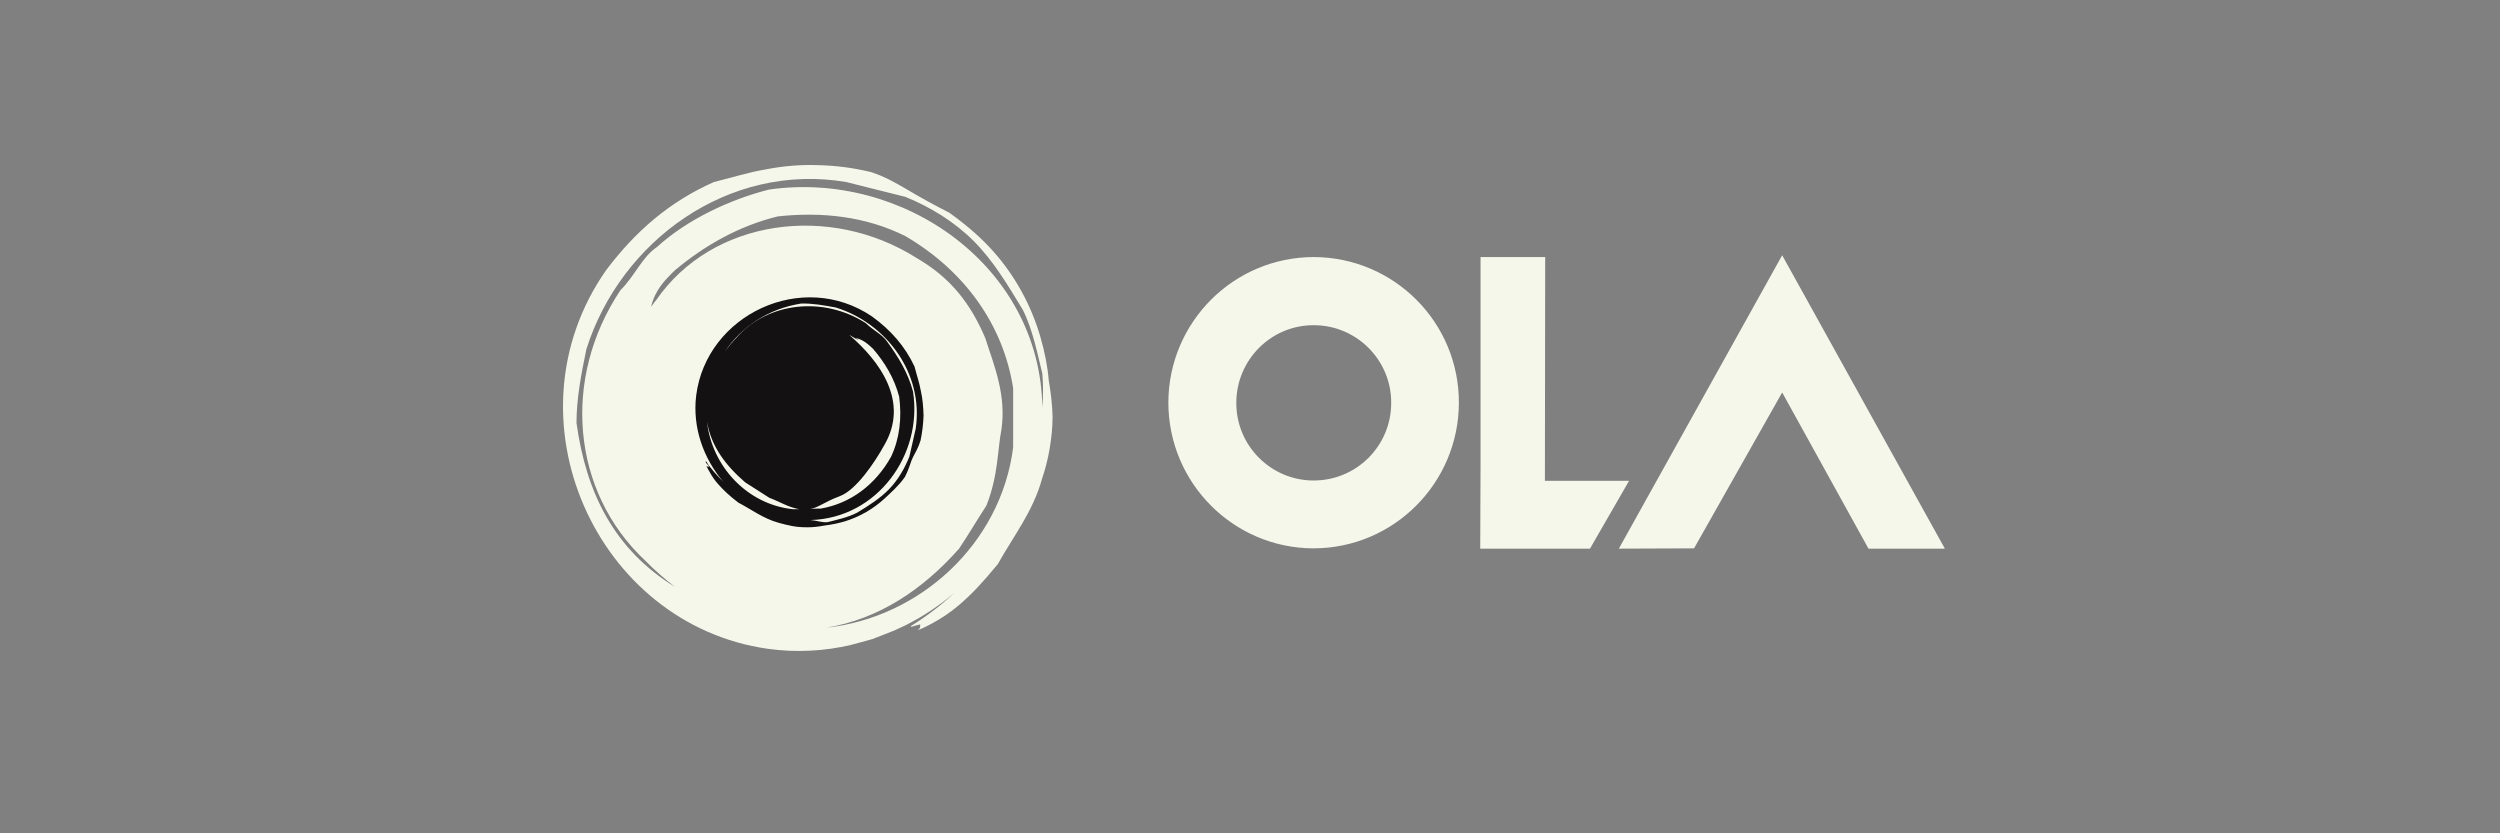 <svg width="144" height="48" viewBox="0 0 144 48" fill="none" xmlns="http://www.w3.org/2000/svg">
<rect x="0" y="0" width="144" height="48" fill="#808080" stroke="none"/>
<path fill-rule="evenodd" clip-rule="evenodd" d="M102.653 22.606L97.577 31.585L93.246 31.602L102.653 14.703L112.024 31.602H107.625L102.653 22.605V22.606ZM88.985 27.694H93.835L91.583 31.602H85.261L85.279 26.843V14.807H89.003L88.986 27.694L88.985 27.694ZM75.682 14.807C80.307 14.825 84.048 18.576 84.031 23.213C84.014 27.833 80.272 31.585 75.646 31.585C71.039 31.567 67.297 27.816 67.297 23.178C67.314 18.558 71.056 14.807 75.682 14.807ZM75.665 27.677C78.141 27.677 80.133 25.679 80.133 23.212C80.151 20.747 78.141 18.732 75.682 18.732C73.222 18.714 71.212 20.73 71.212 23.196C71.195 25.662 73.204 27.677 75.664 27.677H75.665ZM60.403 21.879C60.352 21.183 60.178 20.263 59.918 19.378C59.383 17.55 58.454 15.87 57.199 14.462C56.54 13.733 55.796 13.055 54.686 12.256C53.84 11.827 53.009 11.37 52.192 10.884C51.655 10.572 51.014 10.189 50.166 9.911C49.16 9.668 48.132 9.534 47.099 9.512C46.096 9.477 45.09 9.565 44.12 9.755C43.098 9.929 42.248 10.206 41.123 10.484C38.576 11.613 36.601 13.315 34.904 15.574C28.979 24.067 34.332 35.965 44.224 37.371C45.852 37.597 47.481 37.51 49.022 37.146L50.113 36.851C50.147 36.833 50.2 36.816 50.234 36.816L51.482 36.329C51.55 36.294 51.603 36.277 51.672 36.242L52.192 35.999C53.189 35.494 54.125 34.87 54.98 34.141C54.202 34.868 53.354 35.514 52.452 36.069L52.503 36.104C52.677 36.051 52.832 35.999 53.005 35.965C53.005 35.965 53.005 36.242 52.971 36.19C52.694 36.399 53.127 36.208 53.681 35.912C54.236 35.617 54.773 35.252 55.257 34.835C55.968 34.227 56.592 33.567 57.475 32.491C58.375 30.875 59.502 29.468 60.022 27.575C60.195 27.071 60.35 26.481 60.455 25.873C60.558 25.265 60.628 24.64 60.628 23.997C60.612 23.355 60.542 22.694 60.403 21.879ZM47.584 36.156C50.616 35.669 53.162 33.95 55.24 31.605C55.812 30.754 56.263 29.972 56.817 29.121C57.51 27.384 57.458 25.839 57.683 24.745C57.961 22.764 57.302 21.167 56.748 19.464C55.899 17.484 54.773 16.008 52.798 14.862C47.809 11.701 41.019 12.586 37.779 17.311C37.762 17.311 37.675 17.432 37.501 17.675C37.727 16.703 38.299 16.13 38.87 15.573C40.568 14.149 42.543 13.02 44.795 12.465C47.342 12.187 49.87 12.465 52.139 13.594C55.535 15.574 57.787 18.683 58.358 22.364V25.769C57.649 31.345 52.971 35.583 47.584 36.156ZM60.04 23.476C59.918 15.314 52.002 9.808 44.293 10.92C42.041 11.492 39.581 12.639 37.831 14.237C36.982 14.809 36.584 15.869 35.735 16.72C32.339 21.809 32.929 28.322 37.155 32.283C37.697 32.834 38.276 33.344 38.887 33.812C35.354 31.639 33.76 28.356 33.206 24.363C33.206 22.938 33.483 21.531 33.777 20.107C35.753 13.871 41.971 9.338 48.745 10.485C49.871 10.763 50.997 11.058 52.142 11.336C53.562 11.909 54.965 12.76 56.091 13.89C57.217 15.018 58.066 16.442 58.915 17.848C59.486 18.978 59.764 20.402 60.041 21.531C60.092 22.174 60.092 22.834 60.041 23.477L60.04 23.476Z" fill="#F6F7EB"/>
<path fill-rule="evenodd" clip-rule="evenodd" d="M53.005 23.597C53.005 27.106 50.13 29.955 46.579 29.955C43.028 29.955 40.152 27.106 40.152 23.597C40.152 20.089 43.027 17.241 46.579 17.241C50.13 17.241 53.005 20.089 53.005 23.598V23.597Z" fill="#F6F7EB"/>
<path fill-rule="evenodd" clip-rule="evenodd" d="M53.041 22.521C52.954 22.035 52.815 21.653 52.677 21.115C52.122 19.933 51.308 19.013 50.233 18.231C46.215 15.505 40.689 18.127 40.1 22.782C39.876 24.624 40.516 26.395 41.659 27.751C41.313 27.385 40.932 27.004 40.672 26.569L40.638 26.604C40.672 26.708 40.811 26.778 40.845 26.881C40.845 26.881 40.707 26.881 40.742 26.864C40.638 26.743 40.724 26.934 40.88 27.194C41.018 27.454 41.192 27.698 41.399 27.924C41.694 28.254 42.006 28.549 42.525 28.949C43.289 29.348 43.963 29.869 44.847 30.112C45.09 30.182 45.367 30.251 45.645 30.303C45.939 30.356 46.216 30.373 46.528 30.373C46.822 30.373 47.134 30.338 47.515 30.268C47.907 30.22 48.296 30.139 48.675 30.026C49.523 29.764 50.304 29.313 50.963 28.705C51.292 28.394 51.76 27.994 52.123 27.473C52.418 26.883 52.452 26.587 52.591 26.326C52.729 26.066 52.903 25.77 53.024 25.371C53.123 24.896 53.181 24.414 53.197 23.929C53.18 23.443 53.146 22.974 53.041 22.522L53.041 22.521ZM48.917 19.291C49.506 19.638 49.593 19.69 49.281 19.465C49.732 19.569 50.009 19.83 50.286 20.09C50.962 20.872 51.516 21.792 51.793 22.852C51.949 24.05 51.827 25.249 51.325 26.309C50.425 27.924 48.987 29 47.272 29.296C47.081 29.296 46.874 29.296 46.683 29.313C47.168 29.226 47.48 28.914 48.363 28.583C49.315 28.236 50.39 26.621 50.91 25.683C52.434 23.129 50.632 20.767 48.917 19.291ZM45.661 29.329C43.028 29.052 41.001 26.846 40.724 24.293C40.965 25.717 41.797 26.811 42.923 27.784C43.322 28.045 43.91 28.41 44.309 28.67C44.985 28.93 45.383 29.209 46.041 29.331H45.66L45.661 29.329ZM52.745 24.692C52.625 25.231 52.504 25.752 52.382 26.291C52.122 26.951 51.741 27.628 51.221 28.166C50.702 28.705 50.043 29.122 49.385 29.521C48.865 29.799 48.207 29.938 47.67 30.076C47.358 30.111 46.995 29.972 46.682 29.955C50.529 29.851 53.161 26.187 52.59 22.556C52.312 21.497 51.758 20.576 51.083 19.656C50.805 19.256 50.268 19.013 49.87 18.613C47.462 17.068 44.275 17.381 42.456 19.413C42.201 19.68 41.964 19.964 41.745 20.263C42.716 18.804 44.275 17.78 46.145 17.484C46.804 17.467 47.48 17.589 48.138 17.711C51.048 18.613 53.214 21.497 52.745 24.693V24.692Z" fill="#131112"/>
</svg>

